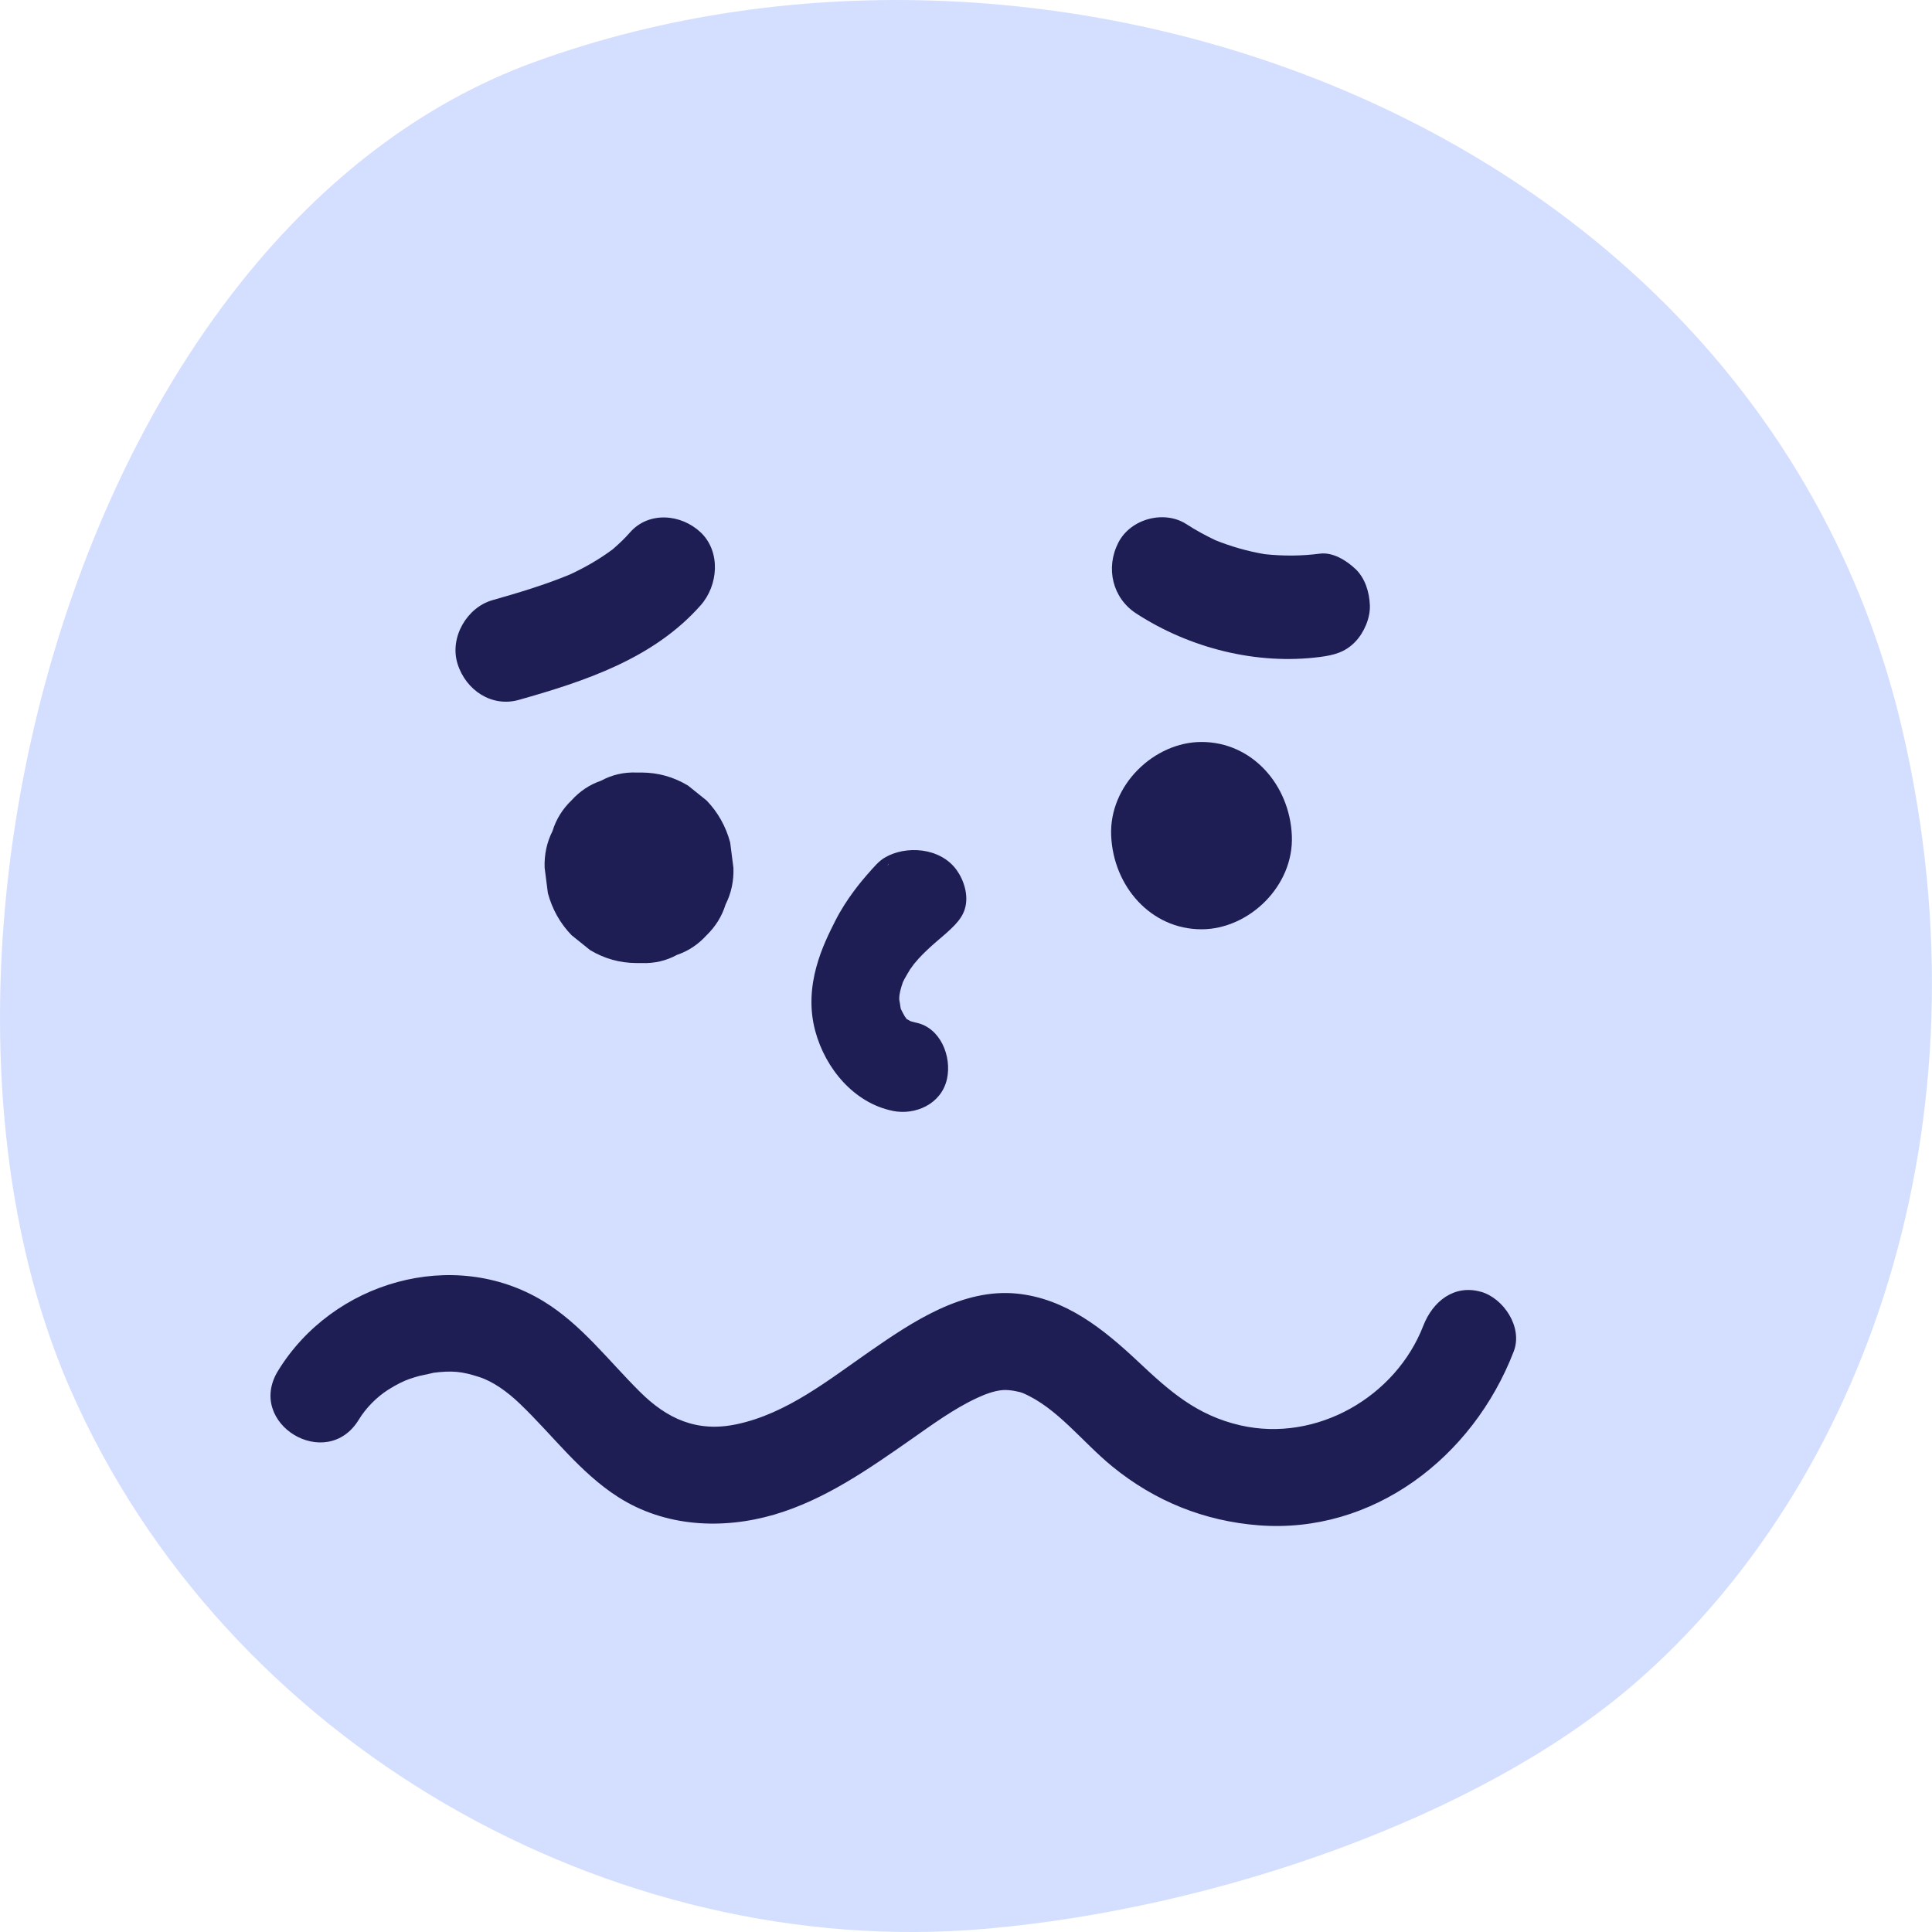 <svg width="50" height="50" viewBox="0 0 50 50" fill="none" xmlns="http://www.w3.org/2000/svg">
<g clip-path="url(#clip0_1271_7389)">
<path d="M1.814 35.94C5.825 45.125 15.82 50.762 25.511 49.917C31.48 49.396 38.312 47.017 42.291 43.581C48.217 38.463 51.613 29.085 49.231 18.882C45.571 3.203 27.316 -3.301 13.829 1.606C2.036 5.895 -3.003 24.914 1.814 35.94Z" fill="#D4DFFF"/>
<path d="M23.103 28.75C23.686 28.868 24.363 28.577 24.508 27.923C24.636 27.337 24.337 26.596 23.71 26.467C23.694 26.463 23.618 26.442 23.568 26.43C23.534 26.409 23.482 26.382 23.456 26.367C23.452 26.359 23.448 26.353 23.448 26.344C23.438 26.332 23.432 26.326 23.424 26.317C23.42 26.311 23.418 26.307 23.412 26.299C23.378 26.238 23.344 26.176 23.314 26.112C23.309 26.097 23.305 26.076 23.302 26.052C23.302 26.045 23.284 25.919 23.273 25.873C23.273 25.852 23.273 25.831 23.273 25.811C23.273 25.792 23.282 25.713 23.296 25.657C23.314 25.58 23.336 25.505 23.362 25.433C23.362 25.433 23.362 25.43 23.362 25.428C23.376 25.399 23.392 25.368 23.406 25.339C23.456 25.256 23.5 25.169 23.554 25.086C23.566 25.067 23.648 24.959 23.652 24.951C23.692 24.903 23.732 24.857 23.772 24.811C23.905 24.666 24.049 24.531 24.197 24.402C24.616 24.045 24.872 23.831 24.966 23.536C25.083 23.175 24.938 22.765 24.756 22.514C24.327 21.924 23.438 21.878 22.903 22.192C22.753 22.279 22.646 22.402 22.432 22.647C22.32 22.776 21.907 23.253 21.613 23.839C21.324 24.413 20.777 25.486 21.098 26.679C21.36 27.659 22.109 28.546 23.099 28.748L23.103 28.75ZM23.46 26.373C23.486 26.411 23.534 26.43 23.46 26.373V26.373ZM23.001 22.367C23.001 22.367 22.987 22.381 22.967 22.4C22.979 22.375 22.993 22.36 23.001 22.367Z" fill="#1E1E54"/>
<path d="M17.521 24.712C17.815 24.613 18.07 24.442 18.286 24.204C18.518 23.979 18.683 23.715 18.777 23.41C18.925 23.117 18.993 22.799 18.981 22.461C18.953 22.243 18.925 22.025 18.897 21.804C18.785 21.387 18.581 21.023 18.286 20.716C18.126 20.587 17.965 20.458 17.805 20.33C17.434 20.107 17.034 19.995 16.605 19.993H16.471C16.144 19.981 15.838 20.051 15.555 20.205C15.261 20.305 15.006 20.475 14.79 20.714C14.557 20.938 14.393 21.202 14.299 21.507C14.151 21.8 14.083 22.118 14.095 22.457C14.123 22.675 14.151 22.893 14.179 23.113C14.291 23.531 14.495 23.894 14.79 24.201C14.95 24.33 15.11 24.459 15.271 24.588C15.641 24.81 16.042 24.922 16.471 24.924H16.605C16.932 24.937 17.238 24.866 17.521 24.712Z" fill="#1E1E54"/>
<path d="M31.095 19.202C29.873 19.202 28.701 20.317 28.757 21.626C28.813 22.939 29.785 24.05 31.095 24.05C32.317 24.05 33.489 22.934 33.433 21.626C33.377 20.313 32.405 19.202 31.095 19.202Z" fill="#1E1E54"/>
<path d="M35.074 14.721C34.839 14.499 34.493 14.287 34.162 14.328C33.683 14.391 33.204 14.393 32.725 14.341C32.289 14.266 31.864 14.146 31.451 13.979C31.195 13.857 30.946 13.722 30.706 13.566C30.133 13.194 29.259 13.421 28.941 14.046C28.606 14.704 28.793 15.479 29.404 15.876C30.794 16.779 32.529 17.214 34.162 17.002C34.517 16.956 34.811 16.883 35.074 16.609C35.298 16.377 35.466 15.996 35.452 15.664C35.438 15.317 35.328 14.96 35.074 14.719V14.721Z" fill="#1E1E54"/>
<path d="M18.13 13.776C17.633 13.304 16.794 13.225 16.307 13.776C16.167 13.936 16.014 14.081 15.854 14.218C15.511 14.474 15.143 14.684 14.758 14.864C14.103 15.136 13.422 15.34 12.742 15.533C12.091 15.718 11.627 16.491 11.841 17.178C12.057 17.868 12.73 18.31 13.428 18.113C15.123 17.633 16.908 17.052 18.132 15.666C18.589 15.151 18.661 14.279 18.132 13.776H18.13Z" fill="#1E1E54"/>
<path d="M38.326 33.432C37.636 33.235 37.081 33.678 36.836 34.307C36.125 36.148 34.073 37.339 32.101 36.888C30.974 36.629 30.276 36.011 29.458 35.241C28.549 34.388 27.577 33.605 26.314 33.478C24.91 33.34 23.623 34.201 22.509 34.974C21.436 35.719 20.362 36.583 19.07 36.858C18.037 37.08 17.26 36.715 16.565 36.024C15.747 35.214 15.046 34.272 14.057 33.672C11.736 32.265 8.613 33.162 7.194 35.479C6.358 36.845 8.449 38.106 9.283 36.745C9.47 36.437 9.751 36.154 10.048 35.965C10.27 35.824 10.465 35.733 10.593 35.689C10.676 35.66 10.759 35.635 10.845 35.611C10.895 35.597 11.33 35.511 11.171 35.533C11.713 35.462 11.952 35.492 12.405 35.638C12.754 35.751 13.124 36.011 13.458 36.332C14.304 37.142 15.005 38.109 15.997 38.743C17.208 39.518 18.693 39.591 20.042 39.197C21.35 38.811 22.467 38.028 23.582 37.25C24.126 36.869 24.683 36.459 25.288 36.178C25.499 36.081 25.723 35.994 25.954 35.975C26.129 35.962 26.387 36.016 26.475 36.054C27.366 36.437 27.999 37.309 28.786 37.952C29.89 38.854 31.174 39.367 32.578 39.475C35.516 39.702 38.11 37.739 39.175 34.976C39.417 34.347 38.91 33.599 38.331 33.432H38.326Z" fill="#1E1E54"/>
</g>
<defs>
<clipPath id="clip0_1271_7389">
<rect width="50" height="50" fill="white"/>
</clipPath>
</defs>
</svg>
